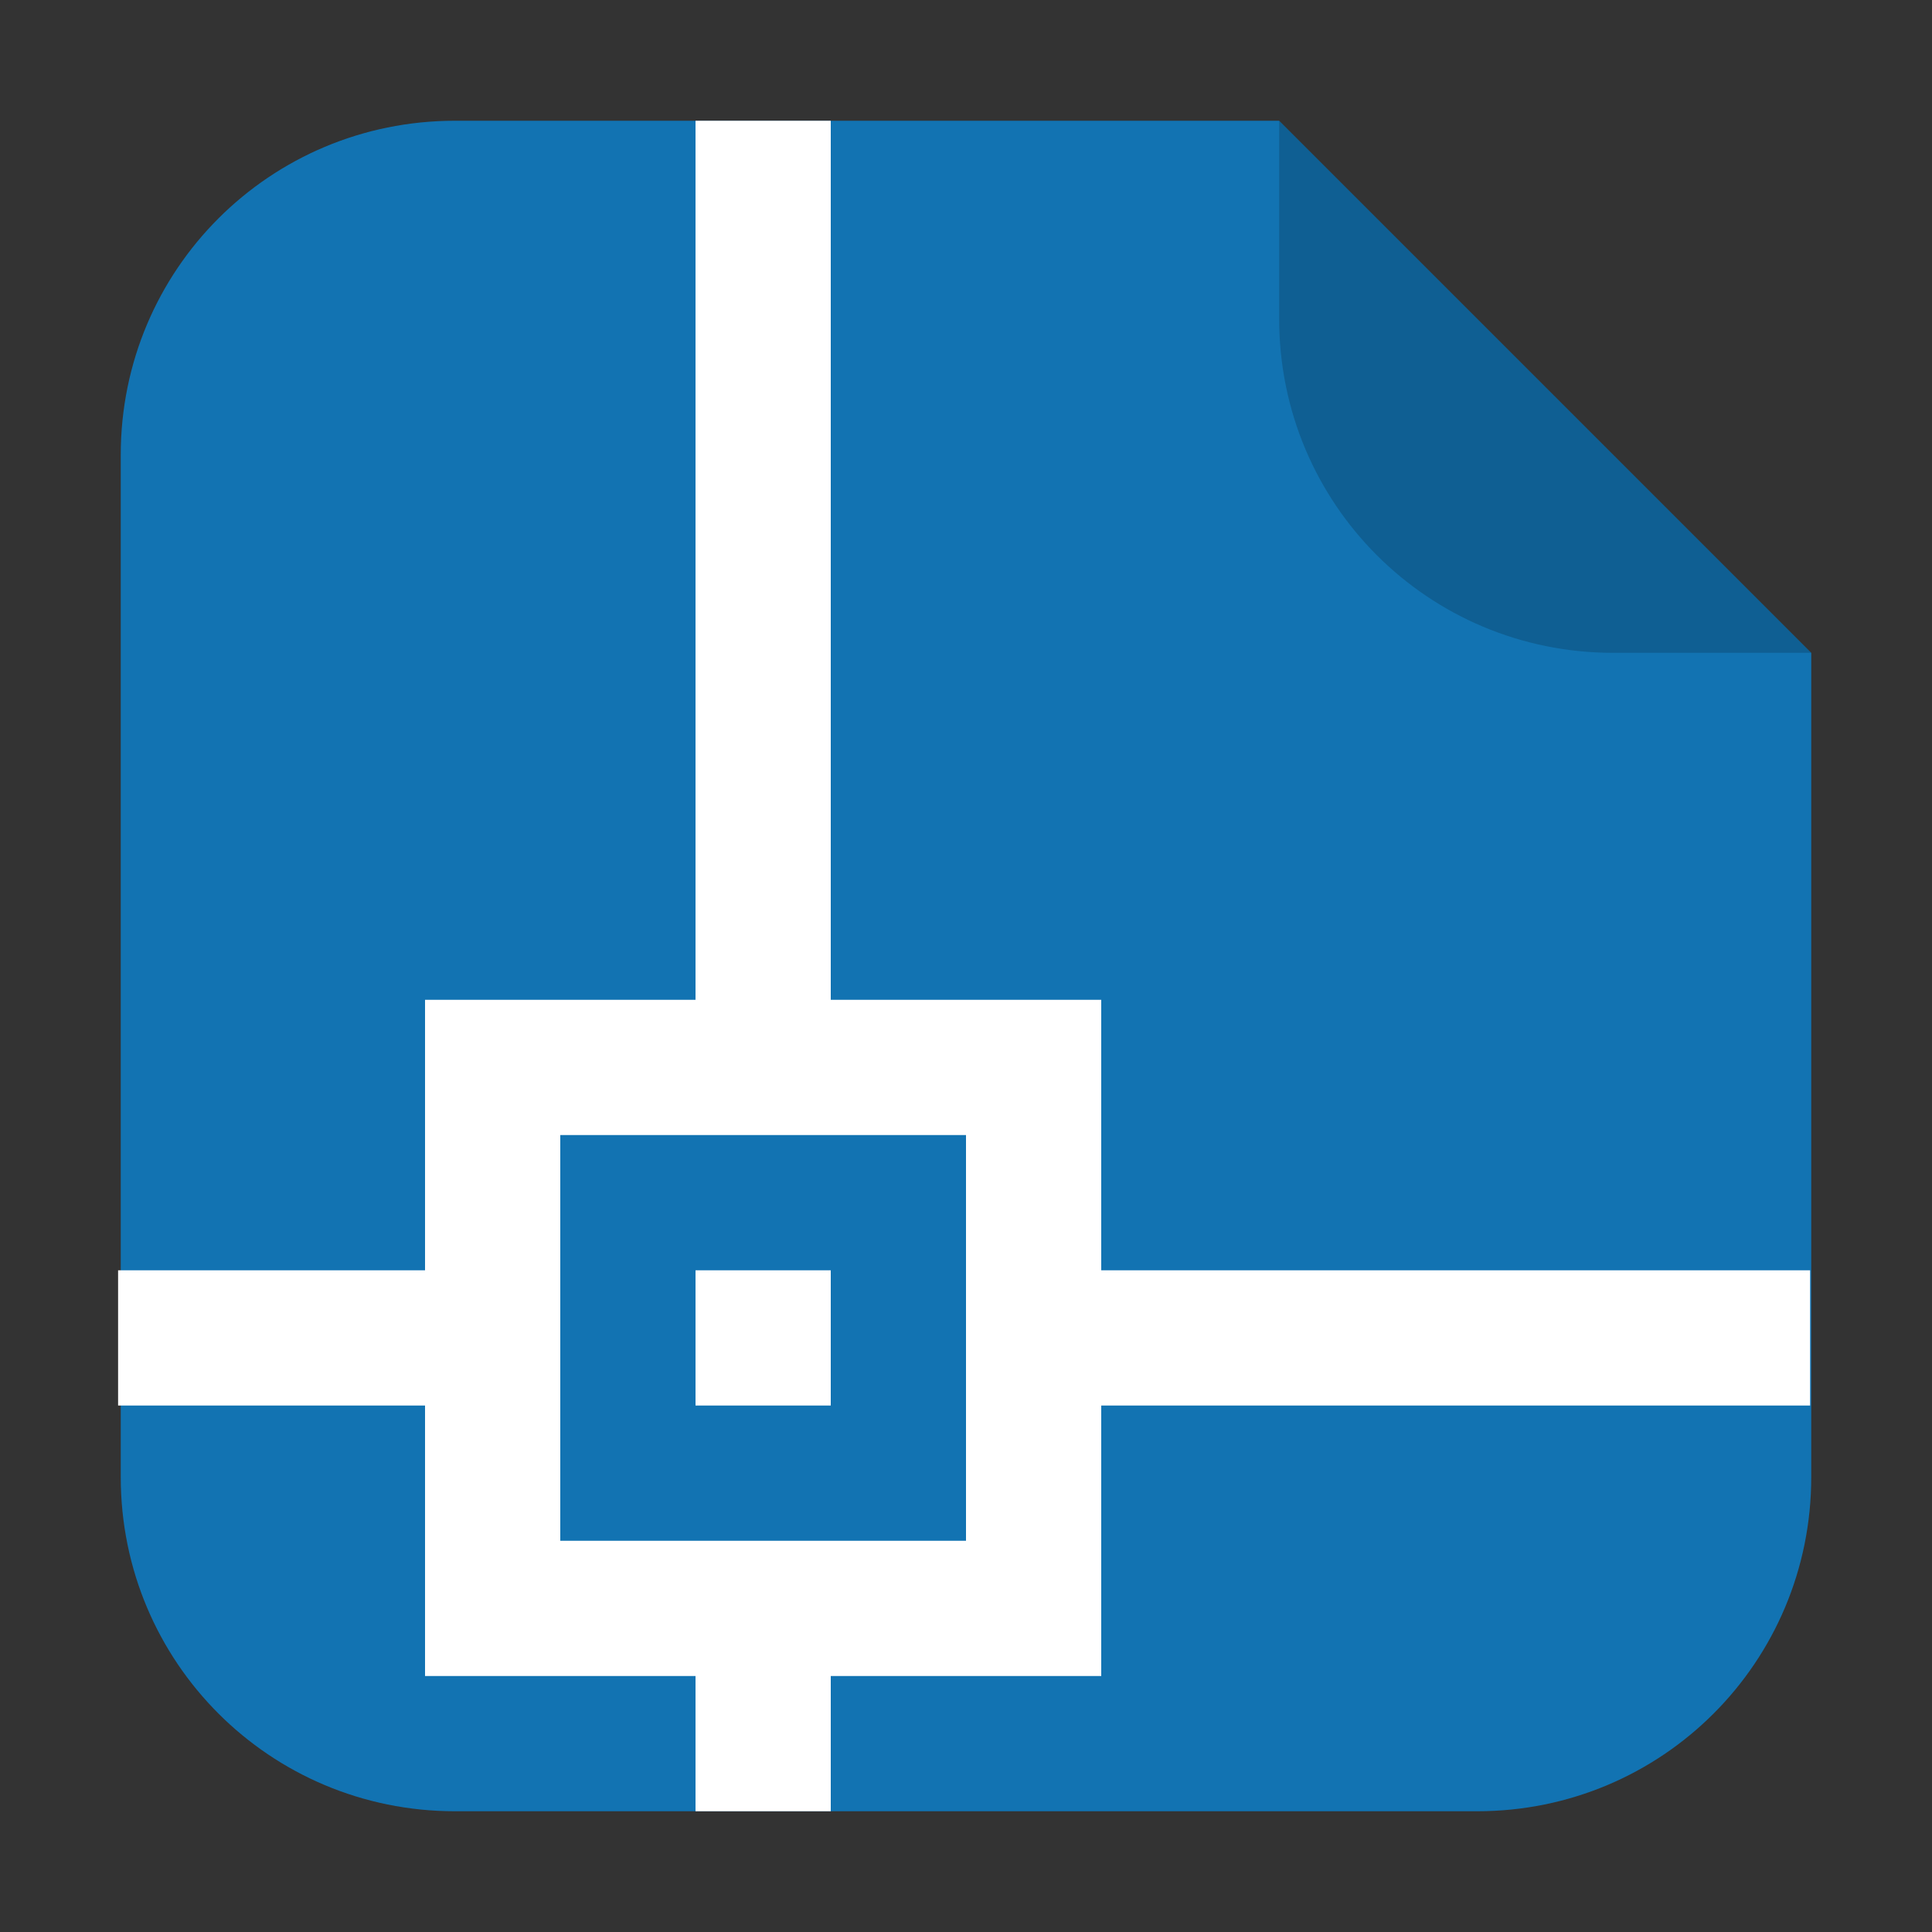 <?xml version="1.0" encoding="UTF-8" standalone="no"?>
<svg
   xmlns:dc="http://purl.org/dc/elements/1.1/"
   xmlns:cc="http://creativecommons.org/ns#"
   xmlns:rdf="http://www.w3.org/1999/02/22-rdf-syntax-ns#"
   xmlns:svg="http://www.w3.org/2000/svg"
   xmlns="http://www.w3.org/2000/svg"
   xmlns:sodipodi="http://sodipodi.sourceforge.net/DTD/sodipodi-0.dtd"
   xmlns:inkscape="http://www.inkscape.org/namespaces/inkscape"
   width="32"
   height="32"
   version="1.1"
   id="svg16"
   sodipodi:docname="application-acad.svg"
   inkscape:version="0.92.1 r">
  <rect width="100%" height="100%" fill="#333333" stroke="none"/>
  <defs
     id="defs20" />
  <sodipodi:namedview
     pagecolor="#ffffff"
     bordercolor="#666666"
     borderopacity="1"
     objecttolerance="10"
     gridtolerance="10"
     guidetolerance="10"
     inkscape:pageopacity="0"
     inkscape:pageshadow="2"
     inkscape:window-width="1680"
     inkscape:window-height="978"
     id="namedview18"
     showgrid="false"
     inkscape:zoom="2.8284271"
     inkscape:cx="-69.168329"
     inkscape:cy="53.279681"
     inkscape:window-x="0"
     inkscape:window-y="0"
     inkscape:window-maximized="1"
     inkscape:current-layer="svg16" />
  <g
     id="g4518"
     transform="translate(43.221,-0.373)">
    <path
       inkscape:connector-curvature="0"
       id="path4508"
       d="m -22.034,2.373 h -13.651 c -3.066,0 -5.536,2.468 -5.536,5.534 V 24.837 c 0,3.066 2.47,5.536 5.536,5.536 h 16.93 c 3.066,0 5.534,-2.47 5.534,-5.536 v -13.651 z"
       style="opacity:1;fill:#1273b2;fill-opacity:1;fill-rule:evenodd;stroke:none;stroke-width:1.028;stroke-linecap:round;stroke-linejoin:bevel;stroke-miterlimit:4;stroke-dasharray:none;stroke-dashoffset:0;stroke-opacity:1" />
    <path
       inkscape:connector-curvature="0"
       id="rect4497-3"
       d="m -13.221,11.186 -8.813,-8.813 v 3.279 c 0,3.066 2.468,5.534 5.534,5.534 z"
       style="opacity:0.176;fill:#000000;fill-opacity:1;fill-rule:evenodd;stroke:none;stroke-width:1.028;stroke-linecap:round;stroke-linejoin:bevel;stroke-miterlimit:4;stroke-dasharray:none;stroke-dashoffset:0;stroke-opacity:1" />
  </g>
  <path
     style="fill:#ffffff;stroke-width:1.12"
     d="M 11.52,2 V 16.56 H 7.04 v 4.48 l -5.084,0 v 2.24 l 5.084,0 v 4.48 h 4.48 V 30 h 2.24 v -2.24 h 4.48 V 23.28 H 29.981 V 21.04 H 18.24 V 16.56 H 13.76 V 2 Z M 9.28,18.8 H 16 v 6.72 H 9.28 Z m 2.24,2.24 v 2.24 h 2.24 v -2.24 z"
     id="path14"
     inkscape:connector-curvature="0"
     sodipodi:nodetypes="ccccccccccccccccccccccccccccccc" />
</svg>
